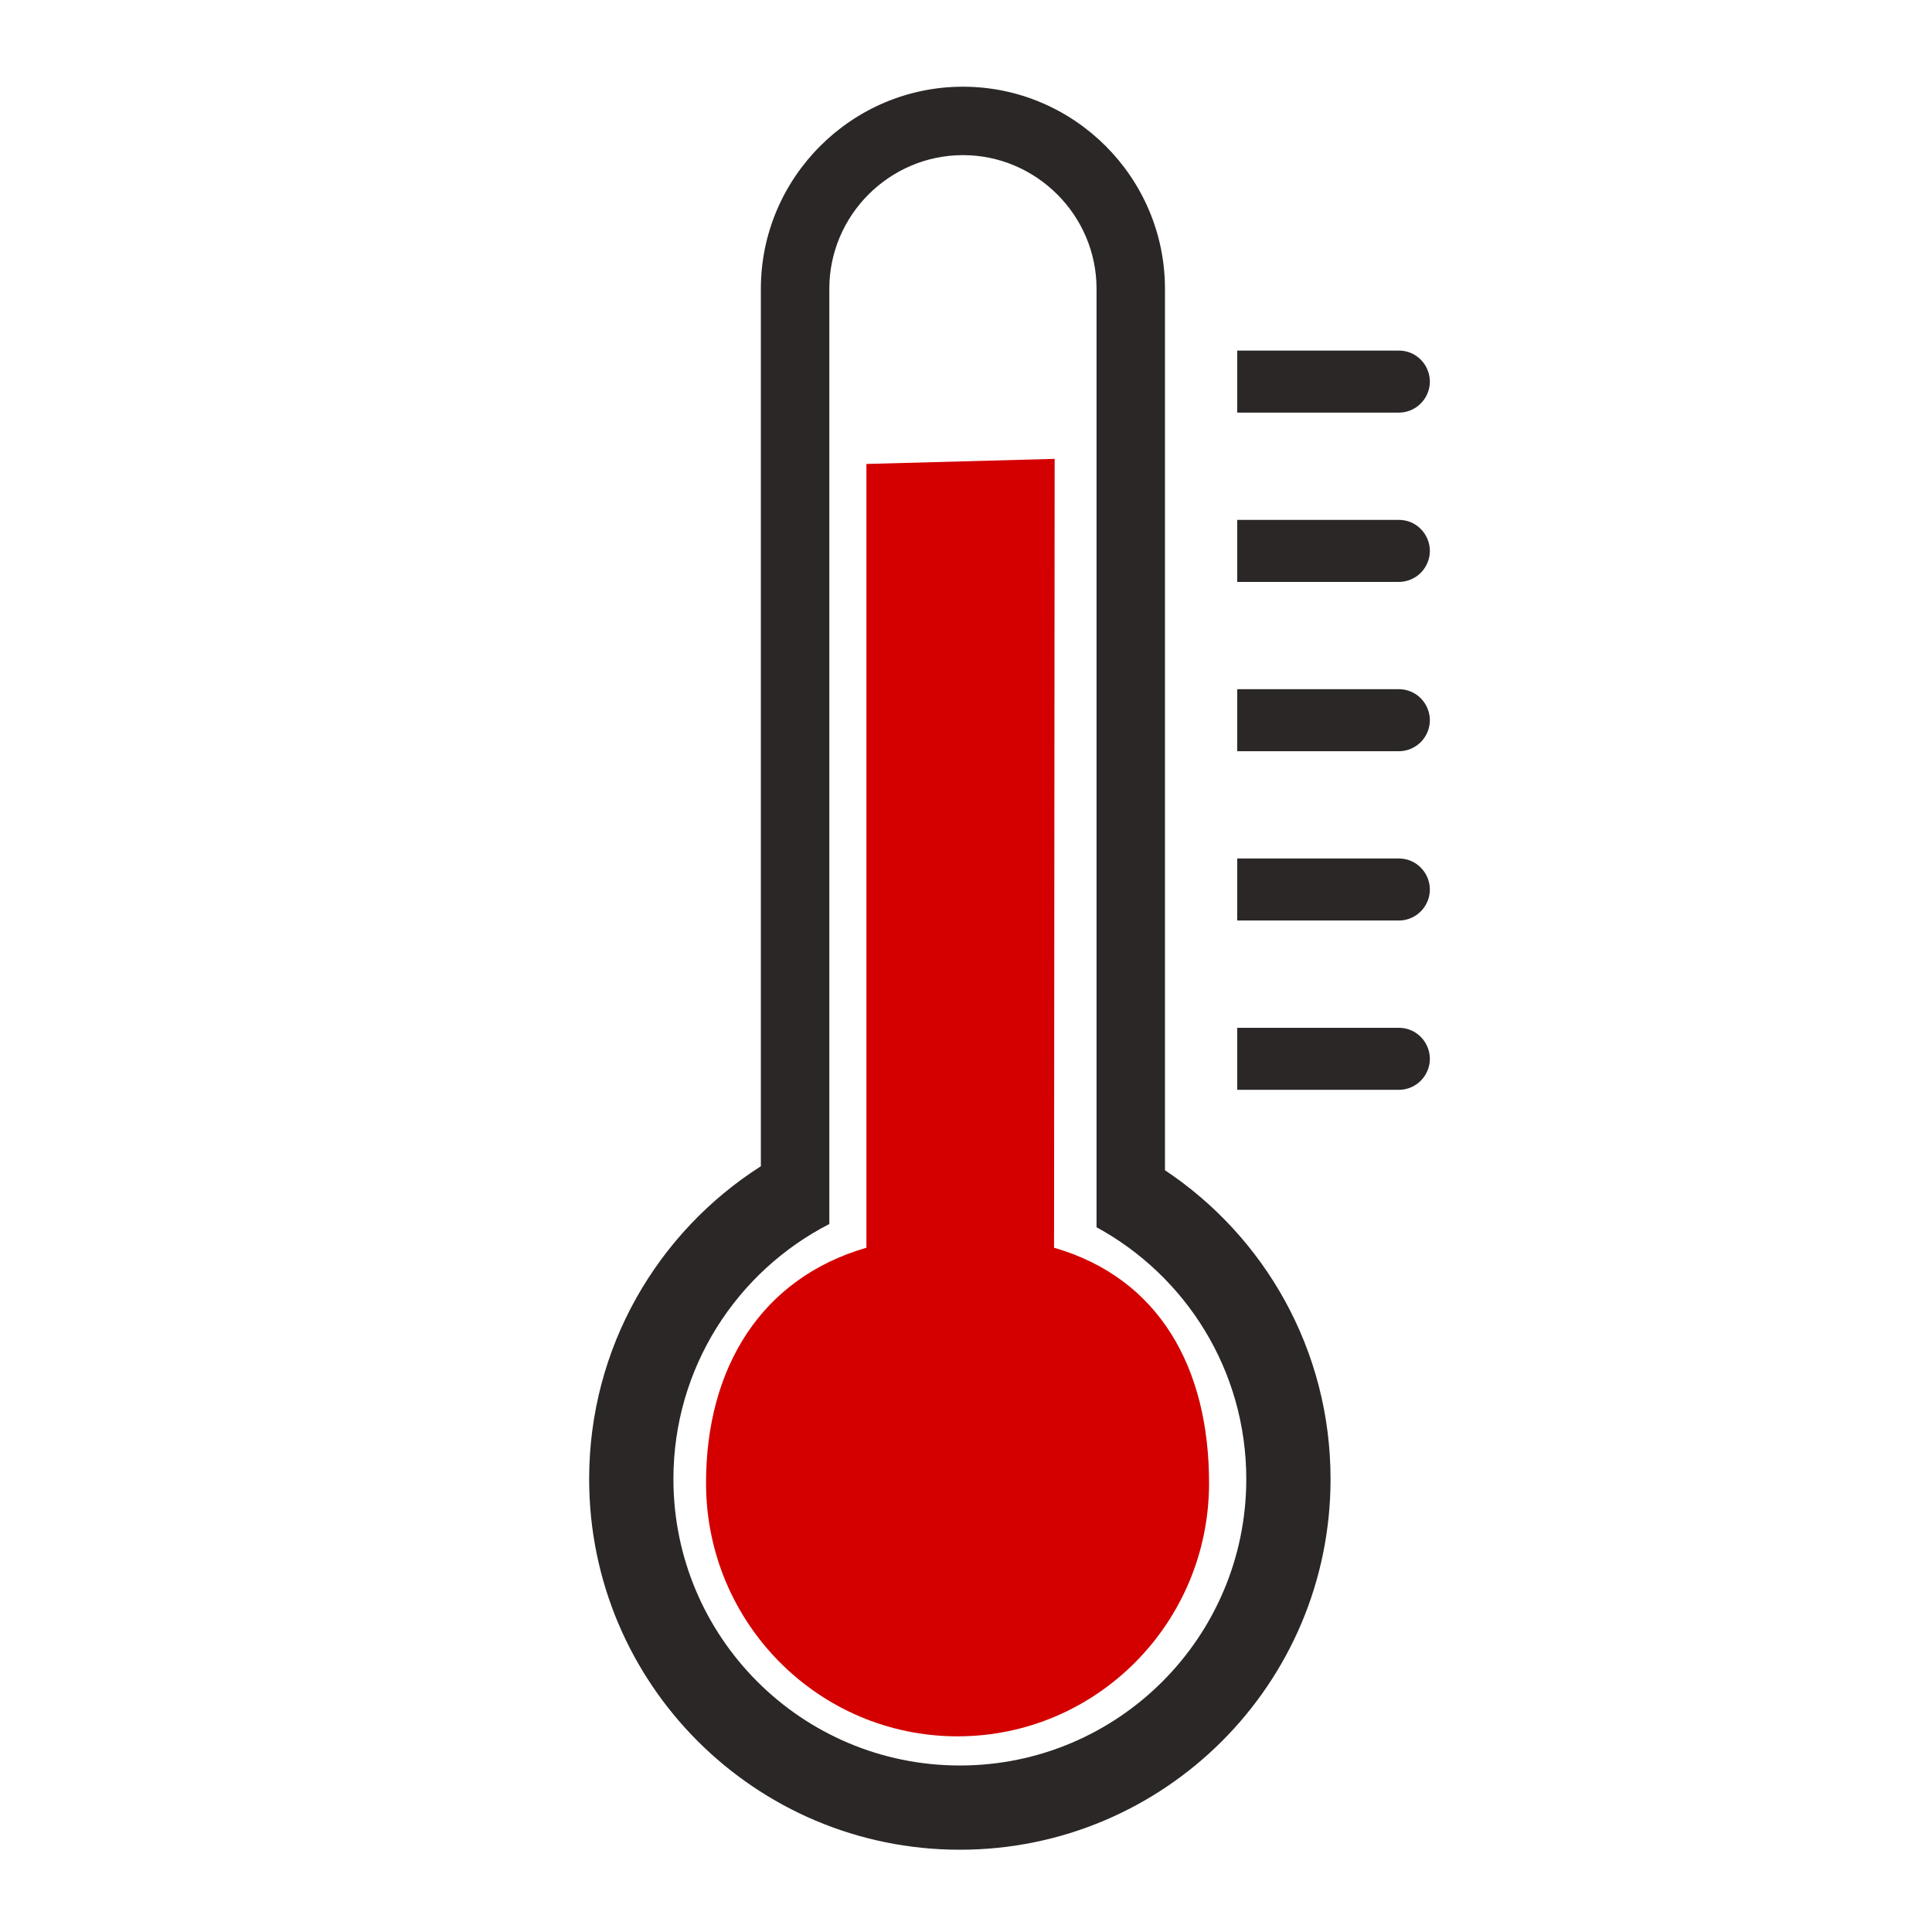<?xml version="1.0" encoding="utf-8"?>
<svg viewBox="0 0 500 500" width="500" height="500" xmlns="http://www.w3.org/2000/svg">
  <path fill="#2B2727" d="M 283.784 74.736 C 283.784 65.231 279.896 56.581 273.619 50.313 C 267.351 44.045 258.711 40.148 249.206 40.148 C 239.701 40.148 231.06 44.045 224.783 50.313 C 218.515 56.581 214.627 65.231 214.627 74.736 L 214.627 316.775 C 190.668 329.062 174.28 354.002 174.28 382.776 C 174.28 423.72 207.467 456.908 248.412 456.908 C 289.348 456.908 322.535 423.72 322.535 382.776 C 322.535 354.644 306.869 330.177 283.784 317.613 L 283.784 74.736 Z M 320.19 106.782 L 320.19 90.732 L 362.009 90.732 C 368.186 90.732 372.047 97.419 368.958 102.769 C 367.525 105.252 364.876 106.782 362.009 106.782 L 320.19 106.782 Z M 320.19 150.598 L 320.19 134.548 L 362.009 134.548 C 368.186 134.548 372.047 141.235 368.958 146.585 C 367.525 149.068 364.876 150.598 362.009 150.598 L 320.19 150.598 Z M 320.19 194.413 L 320.19 178.364 L 362.009 178.364 C 368.186 178.364 372.047 185.051 368.958 190.401 C 367.525 192.884 364.876 194.413 362.009 194.413 L 320.19 194.413 Z M 320.19 238.229 L 320.19 222.18 L 362.009 222.18 C 368.186 222.18 372.047 228.867 368.958 234.217 C 367.525 236.7 364.876 238.229 362.009 238.229 L 320.19 238.229 Z M 320.19 282.045 L 320.19 265.996 L 362.009 265.996 C 368.186 265.996 372.047 272.683 368.958 278.033 C 367.525 280.516 364.876 282.045 362.009 282.045 L 320.19 282.045 Z M 301.492 302.857 C 327.323 320.048 344.345 349.419 344.345 382.776 C 344.345 435.758 301.394 478.709 248.412 478.709 C 195.421 478.709 152.47 435.758 152.47 382.776 C 152.47 348.741 170.196 318.853 196.91 301.822 L 196.91 74.736 C 196.91 60.344 202.795 47.264 212.264 37.794 C 221.743 28.316 234.814 22.44 249.206 22.44 C 263.588 22.44 276.669 28.316 286.147 37.794 C 295.616 47.264 301.492 60.344 301.492 74.736 L 301.492 302.857 Z" style=""/>
  <path d="M 272.786 322.909 L 272.944 118.753 L 224.229 120.071 L 224.229 322.909 C 197.051 330.777 182.721 353.923 182.721 383.821 C 182.721 420.022 211.868 449.362 247.817 449.362 C 283.756 449.362 312.903 420.022 312.903 383.821 C 312.903 353.914 299.975 330.777 272.786 322.909 Z" style="fill: rgb(212, 0, 0);"/>
</svg>